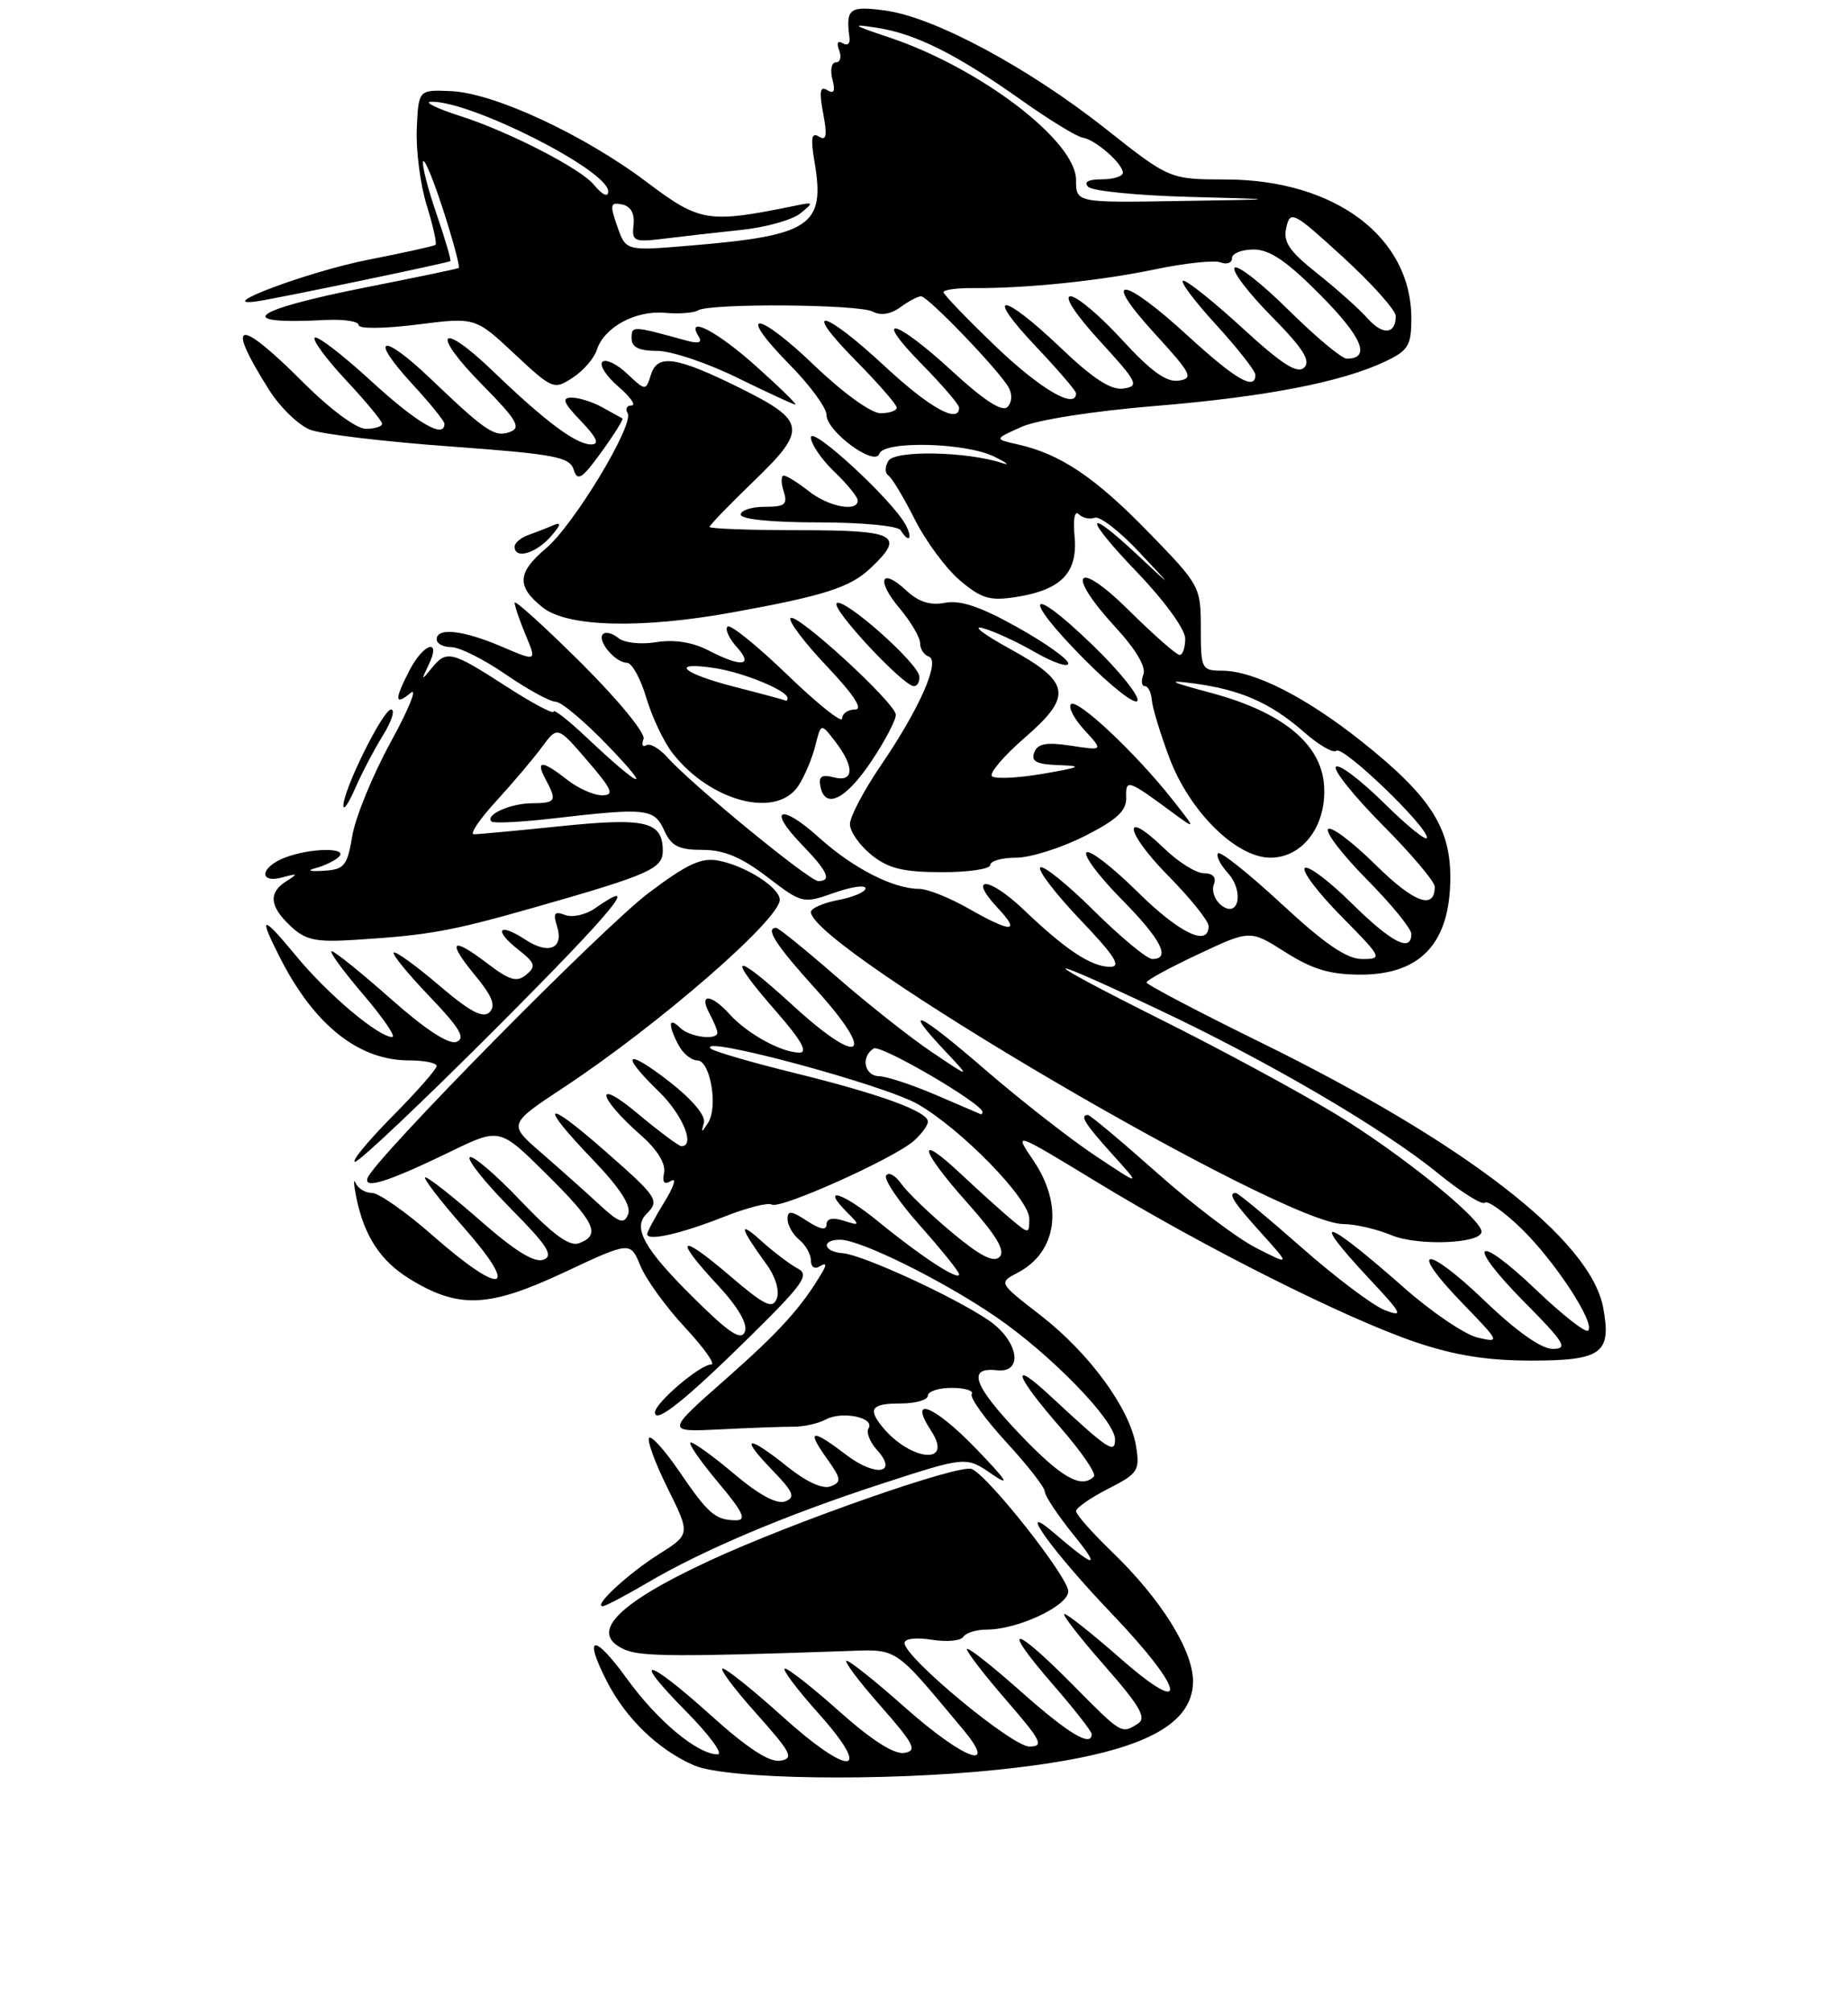 <?xml version="1.0" encoding="UTF-8" standalone="no"?>
<!DOCTYPE svg PUBLIC "-//W3C//DTD SVG 1.1//EN" "http://www.w3.org/Graphics/SVG/1.1/DTD/svg11.dtd" >
<svg xmlns="http://www.w3.org/2000/svg" xmlns:xlink="http://www.w3.org/1999/xlink" version="1.1" viewBox="0 0 237 258">
 <g >
 <path fill="currentColor"
d=" M 128.00 226.97 C 145.41 225.15 153.00 221.71 153.00 215.62 C 153.00 211.66 148.87 205.06 142.62 199.04 C 140.08 196.59 138.00 194.24 138.00 193.81 C 138.00 193.39 139.85 192.10 142.12 190.94 C 145.96 188.98 146.20 188.62 145.69 185.45 C 144.91 180.66 139.70 173.53 133.42 168.67 C 128.06 164.52 128.06 164.52 130.50 163.24 C 135.59 160.58 136.42 154.56 132.50 148.79 C 130.00 145.11 130.00 145.11 140.75 151.65 C 154.45 159.99 172.51 169.06 181.50 172.12 C 186.54 173.83 190.70 174.50 196.38 174.50 C 205.43 174.50 206.70 173.56 205.60 167.70 C 203.98 159.02 188.01 146.65 161.77 133.74 C 153.67 129.76 147.04 126.28 147.04 126.00 C 147.04 125.72 150.03 124.09 153.68 122.38 C 160.33 119.25 160.33 119.25 164.86 122.13 C 168.33 124.33 170.59 125.00 174.50 125.00 C 182.23 125.00 186.00 120.91 186.00 112.51 C 186.00 106.10 183.35 102.04 174.66 95.12 C 167.46 89.40 160.88 86.05 156.75 86.02 C 154.09 86.00 154.00 85.82 154.00 80.58 C 154.00 75.24 153.90 75.05 147.25 68.22 C 140.43 61.20 135.98 58.22 130.50 56.99 C 127.50 56.32 127.50 56.32 131.00 54.75 C 133.01 53.85 140.24 52.72 148.00 52.08 C 162.20 50.92 172.05 49.02 177.65 46.36 C 180.61 44.96 181.00 44.32 181.00 40.84 C 181.00 30.40 171.21 23.06 157.25 23.02 C 149.99 23.00 149.99 23.00 141.76 16.49 C 131.87 8.67 119.86 2.22 113.58 1.36 C 108.92 0.72 108.43 1.09 108.95 4.85 C 109.05 5.59 108.66 5.91 108.08 5.55 C 107.44 5.15 107.26 5.50 107.62 6.45 C 107.95 7.30 107.76 8.00 107.20 8.00 C 106.64 8.00 106.44 8.97 106.75 10.16 C 107.15 11.69 106.96 12.10 106.09 11.56 C 105.17 10.99 105.04 11.72 105.57 14.55 C 106.11 17.41 105.98 18.11 105.03 17.52 C 104.07 16.93 103.94 17.69 104.47 20.83 C 105.85 28.98 103.97 30.22 88.38 31.51 C 80.26 32.19 80.26 32.19 79.16 29.02 C 78.19 26.24 78.26 25.91 79.78 26.22 C 80.90 26.46 81.41 27.38 81.25 28.85 C 81.02 30.97 81.30 31.09 85.25 30.60 C 87.59 30.31 92.04 29.80 95.14 29.48 C 98.24 29.15 101.61 28.20 102.64 27.37 C 104.40 25.94 104.37 25.89 102.00 26.38 C 90.79 28.67 89.79 28.51 82.94 23.35 C 74.90 17.29 63.42 11.95 57.88 11.69 C 53.67 11.50 53.67 11.50 53.45 16.50 C 53.33 19.25 53.90 23.67 54.72 26.31 C 55.54 28.96 56.05 31.26 55.85 31.41 C 55.66 31.56 51.79 32.42 47.25 33.31 C 39.60 34.81 27.01 39.51 33.00 38.64 C 35.77 38.23 57.35 33.74 57.75 33.49 C 57.89 33.40 57.10 30.69 55.99 27.46 C 54.88 24.23 54.10 21.20 54.26 20.72 C 54.42 20.23 55.59 23.06 56.86 27.00 C 58.13 30.94 59.02 34.26 58.83 34.37 C 58.65 34.48 53.33 35.59 47.00 36.84 C 32.04 39.80 29.69 41.68 41.75 41.04 C 44.09 40.92 46.00 41.21 46.00 41.70 C 46.00 42.19 49.24 42.16 53.48 41.63 C 60.95 40.68 60.95 40.68 65.96 45.37 C 70.86 49.95 71.04 50.02 73.45 48.44 C 74.81 47.55 76.20 45.95 76.54 44.88 C 77.45 42.00 81.46 39.80 85.21 40.12 C 87.04 40.28 88.97 40.14 89.51 39.81 C 91.04 38.87 110.16 39.01 111.94 39.97 C 112.94 40.51 114.24 40.30 115.46 39.41 C 116.52 38.63 117.72 38.00 118.12 38.00 C 119.00 38.00 128.11 47.48 129.35 49.68 C 129.85 50.56 129.79 51.61 129.20 52.20 C 128.53 52.87 126.18 51.35 122.11 47.60 C 114.68 40.77 111.75 40.14 118.29 46.78 C 120.88 49.42 123.00 51.89 123.00 52.28 C 123.00 54.42 119.21 52.31 113.50 47.00 C 105.54 39.60 102.63 39.03 109.78 46.28 C 112.65 49.19 115.00 51.89 115.00 52.28 C 115.00 52.68 114.06 53.00 112.91 53.00 C 111.72 53.00 108.09 50.37 104.41 46.84 C 96.99 39.72 94.30 39.69 101.31 46.81 C 103.89 49.43 106.00 52.31 106.00 53.22 C 106.00 55.33 112.20 59.90 112.77 58.20 C 113.33 56.50 123.81 56.75 127.50 58.56 C 129.15 59.37 129.60 59.74 128.50 59.38 C 123.99 57.90 114.79 57.72 113.94 59.10 C 113.48 59.84 113.47 60.68 113.92 60.97 C 114.37 61.26 115.90 63.80 117.32 66.62 C 118.74 69.44 121.36 72.97 123.14 74.47 C 125.92 76.80 126.96 77.10 130.42 76.55 C 136.13 75.64 138.25 73.41 137.81 68.80 C 137.60 66.59 137.82 65.42 138.35 65.95 C 138.84 66.44 139.76 66.65 140.39 66.40 C 141.03 66.16 143.56 68.11 146.02 70.73 C 150.50 75.50 150.50 75.50 145.96 71.25 C 139.00 64.73 138.92 66.20 145.84 73.41 C 149.37 77.09 152.00 80.72 152.00 81.91 C 152.00 83.06 151.68 84.00 151.28 84.00 C 150.88 84.00 147.96 81.43 144.78 78.28 C 137.96 71.53 136.56 73.40 143.11 80.51 C 145.64 83.25 147.00 85.55 146.64 86.48 C 146.32 87.32 146.40 88.00 146.82 88.00 C 147.23 88.00 147.63 88.79 147.71 89.75 C 147.78 90.71 148.79 94.05 149.96 97.17 C 152.55 104.08 158.53 110.00 162.93 110.00 C 167.12 110.00 170.19 105.82 169.80 100.66 C 169.40 95.35 164.40 91.29 155.25 88.85 C 150.02 87.45 149.51 87.18 153.00 87.64 C 159.05 88.43 162.95 90.14 167.18 93.85 C 169.12 95.56 171.01 96.65 171.38 96.29 C 172.15 95.52 183.00 105.92 183.00 107.43 C 183.00 107.98 180.54 106.00 177.52 103.02 C 174.51 100.05 171.73 97.94 171.33 98.34 C 170.93 98.73 173.62 102.09 177.30 105.80 C 180.99 109.51 184.00 113.07 184.00 113.72 C 184.00 116.76 181.34 115.78 176.43 110.93 C 173.47 108.01 170.73 105.94 170.33 106.33 C 169.94 106.73 172.18 109.64 175.31 112.81 C 178.44 115.97 181.00 119.11 181.00 119.78 C 181.00 122.21 178.46 120.90 173.31 115.81 C 170.41 112.95 167.73 110.94 167.33 111.33 C 166.94 111.73 169.05 114.51 172.02 117.52 C 177.26 122.83 177.35 123.00 174.71 123.00 C 172.72 123.00 169.93 121.10 164.38 115.95 C 160.19 112.07 156.52 109.14 156.22 109.44 C 155.92 109.74 156.48 110.87 157.46 111.96 C 159.63 114.35 158.83 117.93 156.55 116.04 C 155.76 115.39 155.37 114.21 155.67 113.43 C 156.02 112.52 155.56 112.00 154.40 112.00 C 153.41 112.00 151.12 110.57 149.31 108.82 C 143.80 103.48 144.26 106.69 149.81 112.31 C 152.66 115.20 155.00 118.11 155.00 118.78 C 155.00 121.51 151.23 119.68 145.81 114.31 C 142.64 111.18 139.73 108.94 139.33 109.33 C 138.94 109.73 140.95 112.41 143.81 115.31 C 148.90 120.46 150.21 123.00 147.78 123.00 C 147.10 123.00 143.74 120.21 140.30 116.81 C 136.87 113.40 133.76 110.90 133.41 111.26 C 133.06 111.61 135.36 114.62 138.53 117.95 C 142.97 122.60 143.86 124.00 142.37 124.00 C 139.96 124.00 136.69 121.84 131.27 116.66 C 126.80 112.39 124.01 112.25 128.00 116.50 C 130.97 119.66 129.70 119.66 124.15 116.49 C 121.75 115.12 118.93 114.00 117.87 114.00 C 114.57 114.00 109.40 111.35 105.08 107.46 C 100.12 102.97 98.31 103.66 102.82 108.31 C 106.15 111.75 106.72 113.00 104.94 113.00 C 103.80 113.00 88.72 100.64 85.62 97.16 C 84.58 96.00 83.35 95.28 82.88 95.58 C 82.41 95.87 82.25 95.51 82.53 94.79 C 82.81 94.06 79.31 89.79 74.51 85.01 C 69.83 80.36 66.00 76.89 66.00 77.30 C 66.00 77.72 66.64 79.59 67.42 81.46 C 68.84 84.86 68.84 84.86 64.34 82.93 C 59.41 80.82 56.00 80.44 56.00 82.00 C 56.00 82.55 56.85 83.00 57.89 83.00 C 58.93 83.00 62.07 84.57 64.86 86.50 C 67.66 88.42 70.54 90.00 71.26 90.00 C 71.98 90.00 75.03 92.56 78.03 95.70 C 83.92 101.83 82.19 101.15 75.25 94.60 C 72.91 92.39 71.00 90.89 71.00 91.27 C 71.00 91.65 68.23 90.17 64.84 87.98 C 57.87 83.47 57.26 83.33 55.31 85.75 C 54.03 87.33 54.00 87.28 54.98 85.25 C 56.65 81.80 54.33 82.46 52.53 85.95 C 50.56 89.75 50.60 90.58 52.66 88.87 C 53.57 88.12 52.43 90.94 50.12 95.15 C 47.82 99.36 45.60 104.76 45.19 107.15 C 44.53 111.09 44.17 111.52 41.48 111.68 C 39.68 111.79 39.29 111.65 40.50 111.33 C 41.60 111.04 42.93 110.40 43.45 109.90 C 44.74 108.68 39.84 108.73 36.57 109.98 C 33.37 111.19 33.10 113.38 36.25 112.52 C 38.19 111.99 38.26 112.05 36.75 113.00 C 34.39 114.48 34.55 116.23 37.27 118.78 C 39.18 120.58 40.48 120.86 45.52 120.54 C 55.08 119.94 57.89 119.43 69.00 116.25 C 83.20 112.20 85.00 111.40 85.00 109.15 C 85.00 105.36 82.87 104.84 71.99 105.95 C 66.38 106.53 61.33 107.00 60.77 107.00 C 60.20 107.00 61.49 105.09 63.63 102.75 C 65.77 100.41 68.42 97.29 69.51 95.80 C 71.50 93.11 71.50 93.11 75.32 97.55 C 78.54 101.30 78.84 102.00 77.20 102.00 C 76.14 102.00 74.13 101.10 72.73 100.00 C 69.52 97.48 68.64 97.46 69.96 99.93 C 71.46 102.72 71.30 103.00 68.25 103.02 C 65.46 103.03 62.17 104.51 63.03 105.36 C 63.29 105.62 66.88 105.44 71.00 104.96 C 82.91 103.58 83.90 103.68 85.18 106.50 C 86.10 108.52 87.04 109.00 90.08 109.00 C 92.84 109.00 95.07 109.93 98.39 112.47 C 102.87 115.89 102.98 115.92 106.97 114.51 C 109.18 113.73 111.00 113.47 111.00 113.93 C 111.00 114.40 109.42 115.07 107.50 115.43 C 105.58 115.80 104.00 116.49 104.00 116.97 C 104.00 121.54 164.42 156.96 172.28 156.99 C 173.81 157.00 176.59 157.64 178.45 158.42 C 181.85 159.83 190.00 159.51 190.00 157.96 C 190.00 156.31 179.39 147.76 171.15 142.79 C 166.39 139.91 156.43 134.53 149.00 130.82 C 132.81 122.72 132.44 121.86 148.39 129.39 C 162.63 136.10 177.34 144.71 184.41 150.47 C 187.37 152.88 190.08 154.59 190.42 154.25 C 190.76 153.91 192.87 155.40 195.10 157.56 C 199.42 161.75 204.63 169.71 203.67 170.66 C 203.36 170.98 200.37 168.64 197.04 165.46 C 189.14 157.92 187.84 159.26 195.53 167.03 C 200.67 172.22 201.14 173.00 199.13 173.00 C 197.67 173.00 194.48 170.75 190.41 166.84 C 182.80 159.53 180.43 159.79 187.56 167.15 C 192.38 172.13 192.43 172.23 189.50 171.55 C 187.85 171.16 183.57 168.26 180.00 165.10 C 169.75 156.06 167.73 155.58 175.68 164.09 C 179.83 168.52 180.04 168.97 177.62 168.04 C 176.11 167.47 171.30 163.85 166.93 160.00 C 162.56 156.15 158.77 153.00 158.49 153.00 C 157.42 153.00 158.16 154.17 161.75 158.14 C 165.50 162.30 165.50 162.30 161.08 160.04 C 158.64 158.80 152.91 154.46 148.35 150.39 C 143.78 146.33 139.80 143.00 139.52 143.00 C 138.42 143.00 139.13 144.14 142.68 148.07 C 146.37 152.15 146.37 152.15 140.43 148.20 C 137.17 146.03 130.79 141.03 126.25 137.11 C 117.78 129.77 115.49 128.74 121.25 134.85 C 124.50 138.30 124.50 138.30 119.50 134.93 C 116.75 133.08 111.26 128.74 107.29 125.28 C 103.33 121.83 99.84 119.00 99.54 119.00 C 98.07 119.00 99.50 121.21 104.64 126.89 C 112.50 135.58 110.46 136.99 101.67 128.94 C 93.94 121.86 92.99 122.23 99.58 129.77 C 102.75 133.39 103.65 135.00 102.53 135.00 C 100.24 135.00 95.84 132.59 93.59 130.10 C 91.21 127.47 89.59 127.36 90.96 129.93 C 91.53 131.00 92.00 132.12 92.00 132.43 C 92.00 133.48 88.41 133.01 87.20 131.80 C 85.73 130.33 85.64 131.46 87.04 134.07 C 87.60 135.13 88.68 136.00 89.42 136.00 C 91.09 136.00 92.12 141.94 90.81 144.00 C 89.96 145.33 89.90 145.33 90.27 144.00 C 90.53 143.09 88.78 141.01 85.85 138.73 C 80.21 134.35 79.43 135.08 84.50 140.00 C 87.54 142.95 89.21 147.00 87.39 147.00 C 87.05 147.00 84.51 145.10 81.73 142.78 C 76.15 138.10 76.60 140.68 82.22 145.62 C 84.26 147.41 85.39 149.23 85.17 150.38 C 84.91 151.69 85.19 152.00 86.09 151.44 C 86.80 151.00 86.40 152.24 85.19 154.19 C 83.99 156.14 83.00 157.98 83.00 158.28 C 83.00 159.22 87.30 158.25 92.81 156.07 C 95.74 154.91 98.51 154.20 98.98 154.49 C 100.04 155.14 114.75 148.53 117.22 146.30 C 118.20 145.42 119.00 144.32 119.00 143.86 C 119.00 142.55 112.91 140.33 101.91 137.62 C 96.35 136.25 91.51 134.84 91.15 134.48 C 89.33 132.66 113.39 139.12 117.72 141.62 C 123.32 144.85 132.00 153.76 132.00 156.29 C 132.00 158.27 131.96 158.28 129.75 156.44 C 128.51 155.41 125.59 152.77 123.25 150.58 C 117.37 145.05 117.92 147.39 124.14 154.36 C 127.81 158.49 128.97 160.43 128.19 161.21 C 127.42 161.98 125.67 161.07 122.04 158.03 C 119.24 155.69 116.34 152.90 115.58 151.82 C 114.83 150.74 113.95 150.27 113.64 150.77 C 113.33 151.27 115.31 154.19 118.04 157.25 C 120.77 160.32 123.00 163.10 123.00 163.43 C 123.00 164.34 118.16 161.18 112.69 156.71 C 107.99 152.87 105.18 152.03 108.66 155.51 C 110.32 157.18 110.30 157.23 108.20 156.56 C 106.78 156.11 106.00 156.28 106.00 157.05 C 106.00 157.84 105.17 157.68 103.50 156.59 C 101.47 155.26 101.00 155.22 101.00 156.35 C 101.00 157.12 101.67 158.32 102.50 159.00 C 103.33 159.68 104.00 160.89 104.00 161.68 C 104.00 162.51 104.49 162.82 105.15 162.40 C 105.93 161.92 106.04 162.15 105.49 163.10 C 102.87 167.59 100.03 170.74 93.10 176.85 C 85.36 183.67 85.36 183.67 92.43 183.32 C 96.32 183.12 100.55 182.97 101.83 182.98 C 103.10 182.98 104.94 182.57 105.91 182.05 C 108.00 180.93 112.24 181.81 111.39 183.18 C 111.07 183.70 111.55 184.95 112.47 185.96 C 115.23 189.01 112.31 189.47 108.52 186.59 C 104.09 183.20 103.38 183.32 106.00 187.00 C 107.90 189.67 107.96 190.08 106.52 190.63 C 105.51 191.02 103.42 190.06 101.01 188.13 C 95.84 183.98 94.79 184.15 98.97 188.47 C 101.76 191.35 102.06 192.04 100.70 192.56 C 99.65 192.96 97.37 191.75 94.22 189.09 C 91.56 186.84 89.02 185.00 88.59 185.00 C 88.16 185.00 89.70 187.25 92.00 190.00 C 95.35 194.00 95.82 195.00 94.34 194.98 C 91.75 194.96 90.81 194.15 87.09 188.68 C 85.28 186.03 83.56 184.11 83.25 184.41 C 82.95 184.72 84.01 187.63 85.62 190.87 C 88.55 196.78 88.55 196.78 84.44 199.37 C 80.49 201.88 76.04 206.00 77.30 206.00 C 77.64 206.00 80.15 204.68 82.89 203.07 C 90.13 198.80 100.75 194.31 113.07 190.30 C 123.89 186.78 123.89 186.78 127.19 189.05 C 129.68 190.75 129.16 189.93 125.08 185.70 C 119.78 180.22 116.40 178.90 119.41 183.50 C 122.49 188.21 116.27 187.27 112.77 182.50 C 111.37 180.59 112.02 180.00 115.50 180.00 C 117.42 180.00 119.00 179.55 119.00 179.00 C 119.00 178.45 120.38 178.00 122.06 178.00 C 123.74 178.00 124.90 178.36 124.62 178.80 C 124.35 179.24 126.35 182.02 129.06 184.97 C 131.78 187.92 134.00 190.78 134.00 191.32 C 134.00 191.85 135.68 194.37 137.72 196.90 C 141.25 201.26 140.48 201.16 135.11 196.55 C 130.15 192.29 134.93 198.95 142.59 206.97 C 152.03 216.85 152.70 220.62 143.60 212.62 C 140.07 209.53 136.89 207.00 136.51 207.00 C 136.14 207.00 138.43 209.96 141.60 213.57 C 146.21 218.82 147.08 220.33 145.94 221.06 C 143.80 222.41 143.90 222.47 137.50 216.00 C 129.89 208.31 128.27 208.24 134.90 215.89 C 137.71 219.12 140.00 222.05 140.00 222.39 C 140.00 224.15 137.07 222.39 130.88 216.90 C 127.10 213.54 124.00 211.12 124.00 211.51 C 124.00 211.91 126.29 214.88 129.10 218.11 C 133.57 223.28 133.93 224.00 132.01 224.00 C 129.79 224.00 116.00 212.57 116.00 210.72 C 116.00 210.16 117.48 209.98 119.48 210.30 C 121.40 210.61 123.22 210.45 123.54 209.93 C 123.86 209.42 125.21 209.00 126.54 209.00 C 130.53 209.00 137.00 205.96 137.00 204.09 C 137.00 202.26 126.68 189.20 124.61 188.40 C 122.95 187.77 101.71 195.20 91.02 200.15 C 78.90 205.77 75.34 209.57 80.25 211.62 C 82.28 212.46 87.30 212.49 108.08 211.77 C 115.31 211.52 114.41 210.94 123.46 221.75 C 128.17 227.37 123.58 225.66 116.08 219.00 C 112.37 215.70 108.99 213.00 108.58 213.00 C 108.17 213.00 110.11 215.59 112.89 218.75 C 117.27 223.73 117.68 224.54 115.96 224.82 C 114.68 225.03 111.77 223.17 107.74 219.58 C 104.31 216.51 101.13 214.01 100.67 214.00 C 100.21 214.00 102.15 216.59 104.97 219.75 C 112.13 227.76 109.01 227.98 100.26 220.07 C 96.56 216.73 93.15 214.00 92.68 214.00 C 92.22 214.00 94.15 216.59 96.98 219.75 C 101.51 224.83 101.87 225.54 100.05 225.82 C 98.65 226.04 95.79 224.16 91.25 220.07 C 82.86 212.50 80.71 212.12 88.00 219.50 C 90.99 222.53 92.80 225.00 92.03 225.00 C 89.46 225.00 84.32 220.72 80.40 215.30 C 76.15 209.43 74.75 209.64 77.85 215.68 C 80.30 220.45 84.45 224.43 89.00 226.41 C 93.18 228.22 113.29 228.51 128.00 226.97 Z  M 96.29 171.31 C 103.08 164.61 103.85 163.50 102.29 162.68 C 101.31 162.16 99.19 160.56 97.60 159.12 C 94.63 156.44 94.86 157.42 98.32 162.18 C 99.45 163.73 100.00 165.56 99.62 166.54 C 99.08 167.95 98.08 167.46 93.49 163.53 C 87.04 158.02 86.33 158.68 92.08 164.86 C 94.66 167.64 95.91 169.79 95.53 170.79 C 95.06 172.00 93.55 171.01 88.96 166.46 C 82.64 160.21 81.11 157.49 82.90 155.70 C 84.63 153.97 84.38 153.57 77.50 147.54 C 69.74 140.73 68.99 141.40 76.09 148.80 C 79.51 152.37 80.97 154.63 80.56 155.72 C 80.03 157.07 79.42 156.86 76.72 154.36 C 74.95 152.73 71.63 149.77 69.34 147.78 C 65.18 144.17 65.18 144.17 72.34 139.44 C 84.50 131.40 100.00 117.93 100.00 115.40 C 100.00 113.85 95.70 111.09 92.21 110.39 C 89.97 109.94 88.19 110.76 83.19 114.52 C 77.28 118.96 47.92 148.75 47.13 151.10 C 46.64 152.57 49.83 151.55 57.79 147.69 C 64.08 144.64 64.08 144.64 70.04 150.54 C 76.31 156.75 77.09 158.37 74.29 159.44 C 73.05 159.92 70.98 158.41 66.72 153.95 C 63.50 150.57 60.58 148.09 60.24 148.43 C 59.89 148.77 62.26 151.72 65.49 154.99 C 70.22 159.77 71.04 161.05 69.70 161.56 C 68.56 162.00 66.03 160.44 61.66 156.60 C 58.15 153.52 54.95 151.00 54.55 151.00 C 54.16 151.00 56.40 153.93 59.54 157.50 C 66.77 165.74 64.45 166.32 55.54 158.50 C 52.10 155.47 48.58 153.00 47.72 153.00 C 46.87 153.00 45.92 152.44 45.62 151.75 C 45.32 151.06 45.35 151.85 45.68 153.50 C 46.68 158.48 48.76 161.69 52.50 164.00 C 58.78 167.88 62.65 167.73 72.28 163.22 C 80.84 159.20 80.84 159.20 82.13 162.35 C 82.84 164.08 85.42 167.64 87.85 170.25 C 90.28 172.86 91.80 175.00 91.21 175.00 C 89.79 175.00 84.00 179.93 84.00 181.15 C 84.00 182.70 87.95 179.54 96.29 171.31 Z  M 63.50 132.00 C 78.76 116.72 82.56 112.12 76.30 116.50 C 75.13 117.32 73.40 117.71 72.47 117.35 C 71.11 116.83 70.90 117.11 71.43 118.76 C 72.34 121.65 70.39 122.49 67.37 120.51 C 63.96 118.27 63.24 119.25 66.44 121.77 C 68.64 123.50 68.78 123.94 67.49 125.01 C 66.28 126.02 65.35 125.74 62.44 123.52 C 57.85 120.02 57.28 120.67 60.98 125.16 C 63.14 127.78 63.61 128.99 62.78 129.82 C 61.95 130.65 60.25 129.75 56.28 126.35 C 53.32 123.83 50.72 121.95 50.49 122.17 C 50.27 122.40 52.34 124.93 55.09 127.80 C 58.96 131.84 59.75 133.16 58.55 133.62 C 57.55 134.00 54.57 132.05 50.12 128.11 C 46.33 124.75 42.92 122.00 42.54 122.00 C 42.16 122.00 43.96 124.47 46.54 127.50 C 49.13 130.53 50.82 133.00 50.30 133.00 C 48.53 133.00 42.02 127.51 38.01 122.64 C 33.53 117.22 33.08 117.28 35.95 122.91 C 40.33 131.49 46.01 136.00 52.45 136.00 C 54.40 136.00 56.00 136.32 56.00 136.72 C 56.00 137.12 53.43 140.04 50.28 143.22 C 47.14 146.40 45.00 149.00 45.54 149.00 C 46.08 149.00 54.16 141.35 63.50 132.00 Z  M 127.00 110.94 C 127.00 110.42 128.49 110.00 130.32 110.00 C 132.15 110.00 136.08 108.76 139.07 107.25 C 143.24 105.14 144.48 103.99 144.43 102.30 C 144.35 99.90 144.64 99.99 149.99 103.93 C 153.48 106.50 153.48 106.50 150.32 102.50 C 145.64 96.57 138.14 89.53 137.35 90.32 C 136.97 90.70 137.75 92.19 139.08 93.64 C 141.50 96.28 141.50 96.28 137.36 95.64 C 134.18 95.16 133.08 95.36 132.64 96.50 C 132.20 97.65 132.92 98.03 135.78 98.13 C 138.95 98.24 138.64 98.40 133.70 99.25 C 130.52 99.79 127.60 99.93 127.22 99.55 C 126.84 99.17 128.71 96.97 131.38 94.65 C 137.61 89.25 137.33 87.51 129.49 83.20 C 126.20 81.39 124.62 80.20 126.00 80.55 C 127.38 80.91 130.41 82.30 132.75 83.65 C 135.09 84.99 137.00 85.64 137.00 85.09 C 137.00 84.54 134.06 82.45 130.46 80.44 C 125.78 77.82 123.15 76.93 121.21 77.31 C 119.32 77.68 117.82 77.21 116.25 75.75 C 112.97 72.69 112.31 74.39 115.38 78.03 C 116.82 79.75 118.00 81.76 118.00 82.49 C 118.00 83.23 118.50 84.00 119.10 84.20 C 120.65 84.72 117.94 90.88 112.99 98.13 C 110.80 101.35 109.00 104.75 109.00 105.70 C 109.00 106.65 110.24 108.42 111.75 109.64 C 113.93 111.39 115.81 111.85 120.75 111.86 C 124.19 111.87 127.00 111.45 127.00 110.94 Z  M 49.10 94.33 C 50.24 92.50 50.71 91.00 50.15 91.00 C 49.11 91.00 43.97 101.39 44.04 103.37 C 44.06 103.99 44.75 102.96 45.56 101.08 C 46.38 99.20 47.97 96.16 49.10 94.33 Z  M 102.41 100.75 C 103.21 99.51 104.18 97.20 104.57 95.61 C 105.29 92.73 105.29 92.73 107.12 95.11 C 109.62 98.36 109.54 100.37 106.94 99.70 C 105.40 99.29 104.96 99.58 105.21 100.83 C 105.79 103.87 108.45 102.57 111.75 97.64 C 113.54 94.96 114.95 92.26 114.88 91.64 C 114.72 90.05 102.14 78.53 101.39 79.28 C 101.05 79.61 103.14 82.39 106.03 85.44 C 109.53 89.14 110.74 91.00 109.65 91.00 C 108.74 91.00 108.00 91.52 108.00 92.16 C 108.00 92.80 104.83 90.27 100.96 86.53 C 97.09 82.80 93.65 80.02 93.30 80.36 C 92.96 80.71 93.50 81.89 94.49 82.99 C 96.71 85.45 95.10 85.62 90.80 83.39 C 88.79 82.36 86.44 81.99 84.16 82.36 C 82.17 82.69 80.04 82.45 79.29 81.82 C 78.55 81.21 77.67 80.99 77.33 81.33 C 76.52 82.14 78.91 85.00 80.40 85.00 C 81.04 85.00 82.16 87.03 82.89 89.51 C 83.63 91.99 85.15 95.19 86.27 96.62 C 91.19 102.87 99.64 105.03 102.41 100.75 Z  M 140.10 82.71 C 131.82 74.70 130.89 76.32 139.05 84.55 C 142.59 88.12 145.66 90.51 145.88 89.86 C 146.10 89.21 143.50 85.99 140.10 82.71 Z  M 117.90 86.75 C 117.76 85.04 108.14 76.53 107.30 77.37 C 106.59 78.08 115.84 88.00 117.21 88.00 C 117.65 88.00 117.95 87.44 117.90 86.75 Z  M 94.00 78.53 C 105.65 76.42 109.00 75.35 111.60 72.91 C 116.16 68.62 115.01 68.00 102.50 68.00 C 96.17 68.00 91.00 67.81 91.00 67.58 C 91.00 67.36 93.59 64.67 96.75 61.63 C 103.55 55.07 103.38 53.98 94.95 49.79 C 86.81 45.75 84.34 45.36 83.50 48.00 C 82.81 50.17 82.81 50.17 80.41 47.91 C 79.09 46.67 77.67 46.00 77.25 46.41 C 76.84 46.83 77.76 48.26 79.31 49.59 C 80.85 50.91 81.61 52.00 81.00 52.00 C 80.38 52.00 80.16 52.44 80.49 52.99 C 81.38 54.42 73.57 67.35 70.02 70.33 C 66.31 73.45 66.22 75.24 69.63 77.93 C 72.82 80.43 82.24 80.67 94.00 78.53 Z  M 70.60 68.85 C 71.92 67.36 72.04 66.90 71.00 67.35 C 70.17 67.71 68.71 68.28 67.75 68.62 C 66.79 68.96 66.00 69.63 66.00 70.12 C 66.00 71.75 68.67 71.02 70.60 68.85 Z  M 116.11 67.25 C 114.35 64.04 104.00 54.51 104.00 56.10 C 104.00 56.94 105.35 58.92 107.00 60.50 C 108.65 62.08 110.00 63.74 110.00 64.19 C 110.00 65.71 106.28 65.01 103.73 63.00 C 102.33 61.90 100.89 61.00 100.52 61.00 C 100.16 61.00 100.15 61.90 100.50 63.00 C 101.04 64.70 100.68 65.00 98.07 65.00 C 96.38 65.00 95.00 65.45 95.00 66.00 C 95.00 66.60 98.98 67.00 104.94 67.00 C 110.49 67.00 115.16 67.44 115.50 68.00 C 116.58 69.74 117.11 69.08 116.11 67.25 Z  M 79.82 53.66 C 79.65 53.57 78.49 52.94 77.26 52.25 C 76.03 51.56 74.26 51.00 73.33 51.00 C 71.99 51.00 72.24 51.64 74.50 54.00 C 76.55 56.14 76.93 57.00 75.82 57.00 C 73.87 57.00 69.97 54.09 63.27 47.65 C 56.36 40.99 55.12 42.54 61.89 49.39 C 66.24 53.80 66.86 54.84 65.45 55.38 C 63.48 56.14 62.37 55.40 55.27 48.62 C 48.95 42.57 47.18 43.07 52.91 49.29 C 55.16 51.73 57.00 54.01 57.00 54.36 C 57.00 56.32 53.51 54.29 47.60 48.87 C 43.93 45.50 40.67 43.00 40.36 43.31 C 40.05 43.62 41.87 46.08 44.40 48.79 C 46.93 51.49 49.00 54.00 49.00 54.35 C 49.00 54.71 48.06 55.00 46.92 55.00 C 45.71 55.00 42.33 52.49 38.84 49.00 C 30.46 40.62 28.81 40.98 34.48 49.96 C 35.91 52.23 38.29 54.54 39.79 55.12 C 41.28 55.69 49.36 56.65 57.74 57.26 C 71.14 58.24 73.06 58.60 73.57 60.23 C 74.07 61.79 74.63 61.43 77.15 57.95 C 78.80 55.67 80.00 53.74 79.82 53.66 Z  M 97.00 47.00 C 91.96 42.47 87.86 40.35 89.60 43.16 C 90.10 43.97 89.60 44.12 87.91 43.65 C 81.09 41.77 81.00 41.76 81.00 43.39 C 81.00 44.54 81.93 45.00 84.27 45.00 C 86.07 45.00 90.68 46.54 94.52 48.43 C 98.36 50.31 101.72 51.87 102.00 51.89 C 102.28 51.92 100.03 49.71 97.00 47.00 Z  M 130.73 183.88 C 124.83 177.68 123.99 175.31 127.86 175.74 C 131.34 176.13 130.61 171.92 126.74 169.30 C 122.28 166.28 110.61 160.92 108.08 160.73 C 105.57 160.54 105.27 159.00 107.75 159.00 C 110.35 159.00 120.84 164.19 127.68 168.86 C 134.72 173.67 143.00 182.18 143.00 184.61 C 143.00 186.53 142.14 185.95 134.75 179.08 C 129.44 174.14 130.10 176.31 135.96 183.05 C 138.69 186.18 140.64 189.03 140.29 189.37 C 138.67 191.00 136.09 189.51 130.73 183.88 Z  M 120.00 140.42 C 116.97 139.12 113.71 138.05 112.75 138.03 C 110.85 138.00 110.36 135.52 112.05 134.47 C 112.94 133.92 126.00 141.54 126.00 142.62 C 126.00 142.83 125.89 142.95 125.75 142.89 C 125.61 142.83 123.03 141.72 120.00 140.42 Z  M 127.75 44.48 C 124.04 40.92 121.00 37.77 121.00 37.47 C 121.00 37.17 122.69 36.93 124.75 36.95 C 131.56 37.00 140.93 36.04 148.06 34.56 C 151.92 33.75 155.73 33.34 156.54 33.65 C 157.34 33.96 158.00 33.72 158.00 33.11 C 158.00 32.50 159.25 32.00 160.78 32.00 C 162.85 32.00 165.06 33.51 169.40 37.90 C 174.73 43.28 175.84 46.00 172.72 46.00 C 172.08 46.00 168.74 43.21 165.30 39.81 C 161.87 36.40 158.73 33.94 158.34 34.33 C 157.94 34.73 160.05 37.51 163.02 40.52 C 167.09 44.64 168.13 46.27 167.27 47.13 C 166.40 48.00 164.46 46.77 159.41 42.14 C 155.73 38.76 152.28 36.00 151.76 36.00 C 151.23 36.00 153.09 38.51 155.90 41.58 C 158.70 44.65 161.00 47.57 161.00 48.08 C 161.00 50.16 158.46 48.68 152.26 43.00 C 143.88 35.32 141.11 35.16 148.06 42.75 C 152.81 47.94 153.12 48.53 151.15 48.82 C 149.58 49.05 147.59 47.61 143.89 43.57 C 141.09 40.51 138.12 38.00 137.30 38.00 C 136.40 38.00 137.92 40.31 141.06 43.75 C 145.90 49.03 146.14 49.53 144.09 49.83 C 142.48 50.07 140.19 48.58 136.00 44.58 C 128.48 37.41 126.11 37.31 132.85 44.44 C 135.68 47.43 138.00 50.13 138.00 50.44 C 138.00 52.58 133.47 49.95 127.75 44.48 Z  M 175.38 40.83 C 174.35 39.66 171.46 37.08 168.96 35.09 C 165.30 32.18 164.52 31.02 164.97 29.15 C 165.48 26.95 165.89 27.17 172.26 33.00 C 175.97 36.40 179.00 39.79 179.00 40.53 C 179.00 42.89 177.33 43.03 175.38 40.83 Z  M 138.00 23.08 C 138.00 18.08 125.71 8.71 114.01 4.79 C 109.27 3.21 109.05 3.03 112.45 3.56 C 117.42 4.32 122.71 6.97 131.00 12.85 C 134.57 15.38 138.10 17.54 138.84 17.65 C 140.46 17.89 144.00 20.98 144.00 22.15 C 144.00 22.62 142.78 23.00 141.30 23.00 C 139.56 23.00 138.94 23.34 139.57 23.97 C 140.10 24.50 145.93 25.08 152.52 25.25 C 164.50 25.57 164.50 25.57 151.25 25.78 C 138.00 26.00 138.00 26.00 138.00 23.08 Z  M 76.14 23.67 C 74.42 21.59 65.19 16.85 59.05 14.89 C 56.00 13.91 54.30 13.08 55.28 13.05 C 60.32 12.90 78.00 21.84 78.00 24.54 C 78.00 25.37 77.26 25.02 76.14 23.67 Z  M 94.25 88.10 C 87.41 86.35 85.77 84.78 91.75 85.70 C 95.41 86.27 101.00 88.58 101.00 89.53 C 101.00 89.79 100.89 89.93 100.75 89.85 C 100.61 89.77 97.69 88.98 94.25 88.10 Z "/>
</g>
</svg>